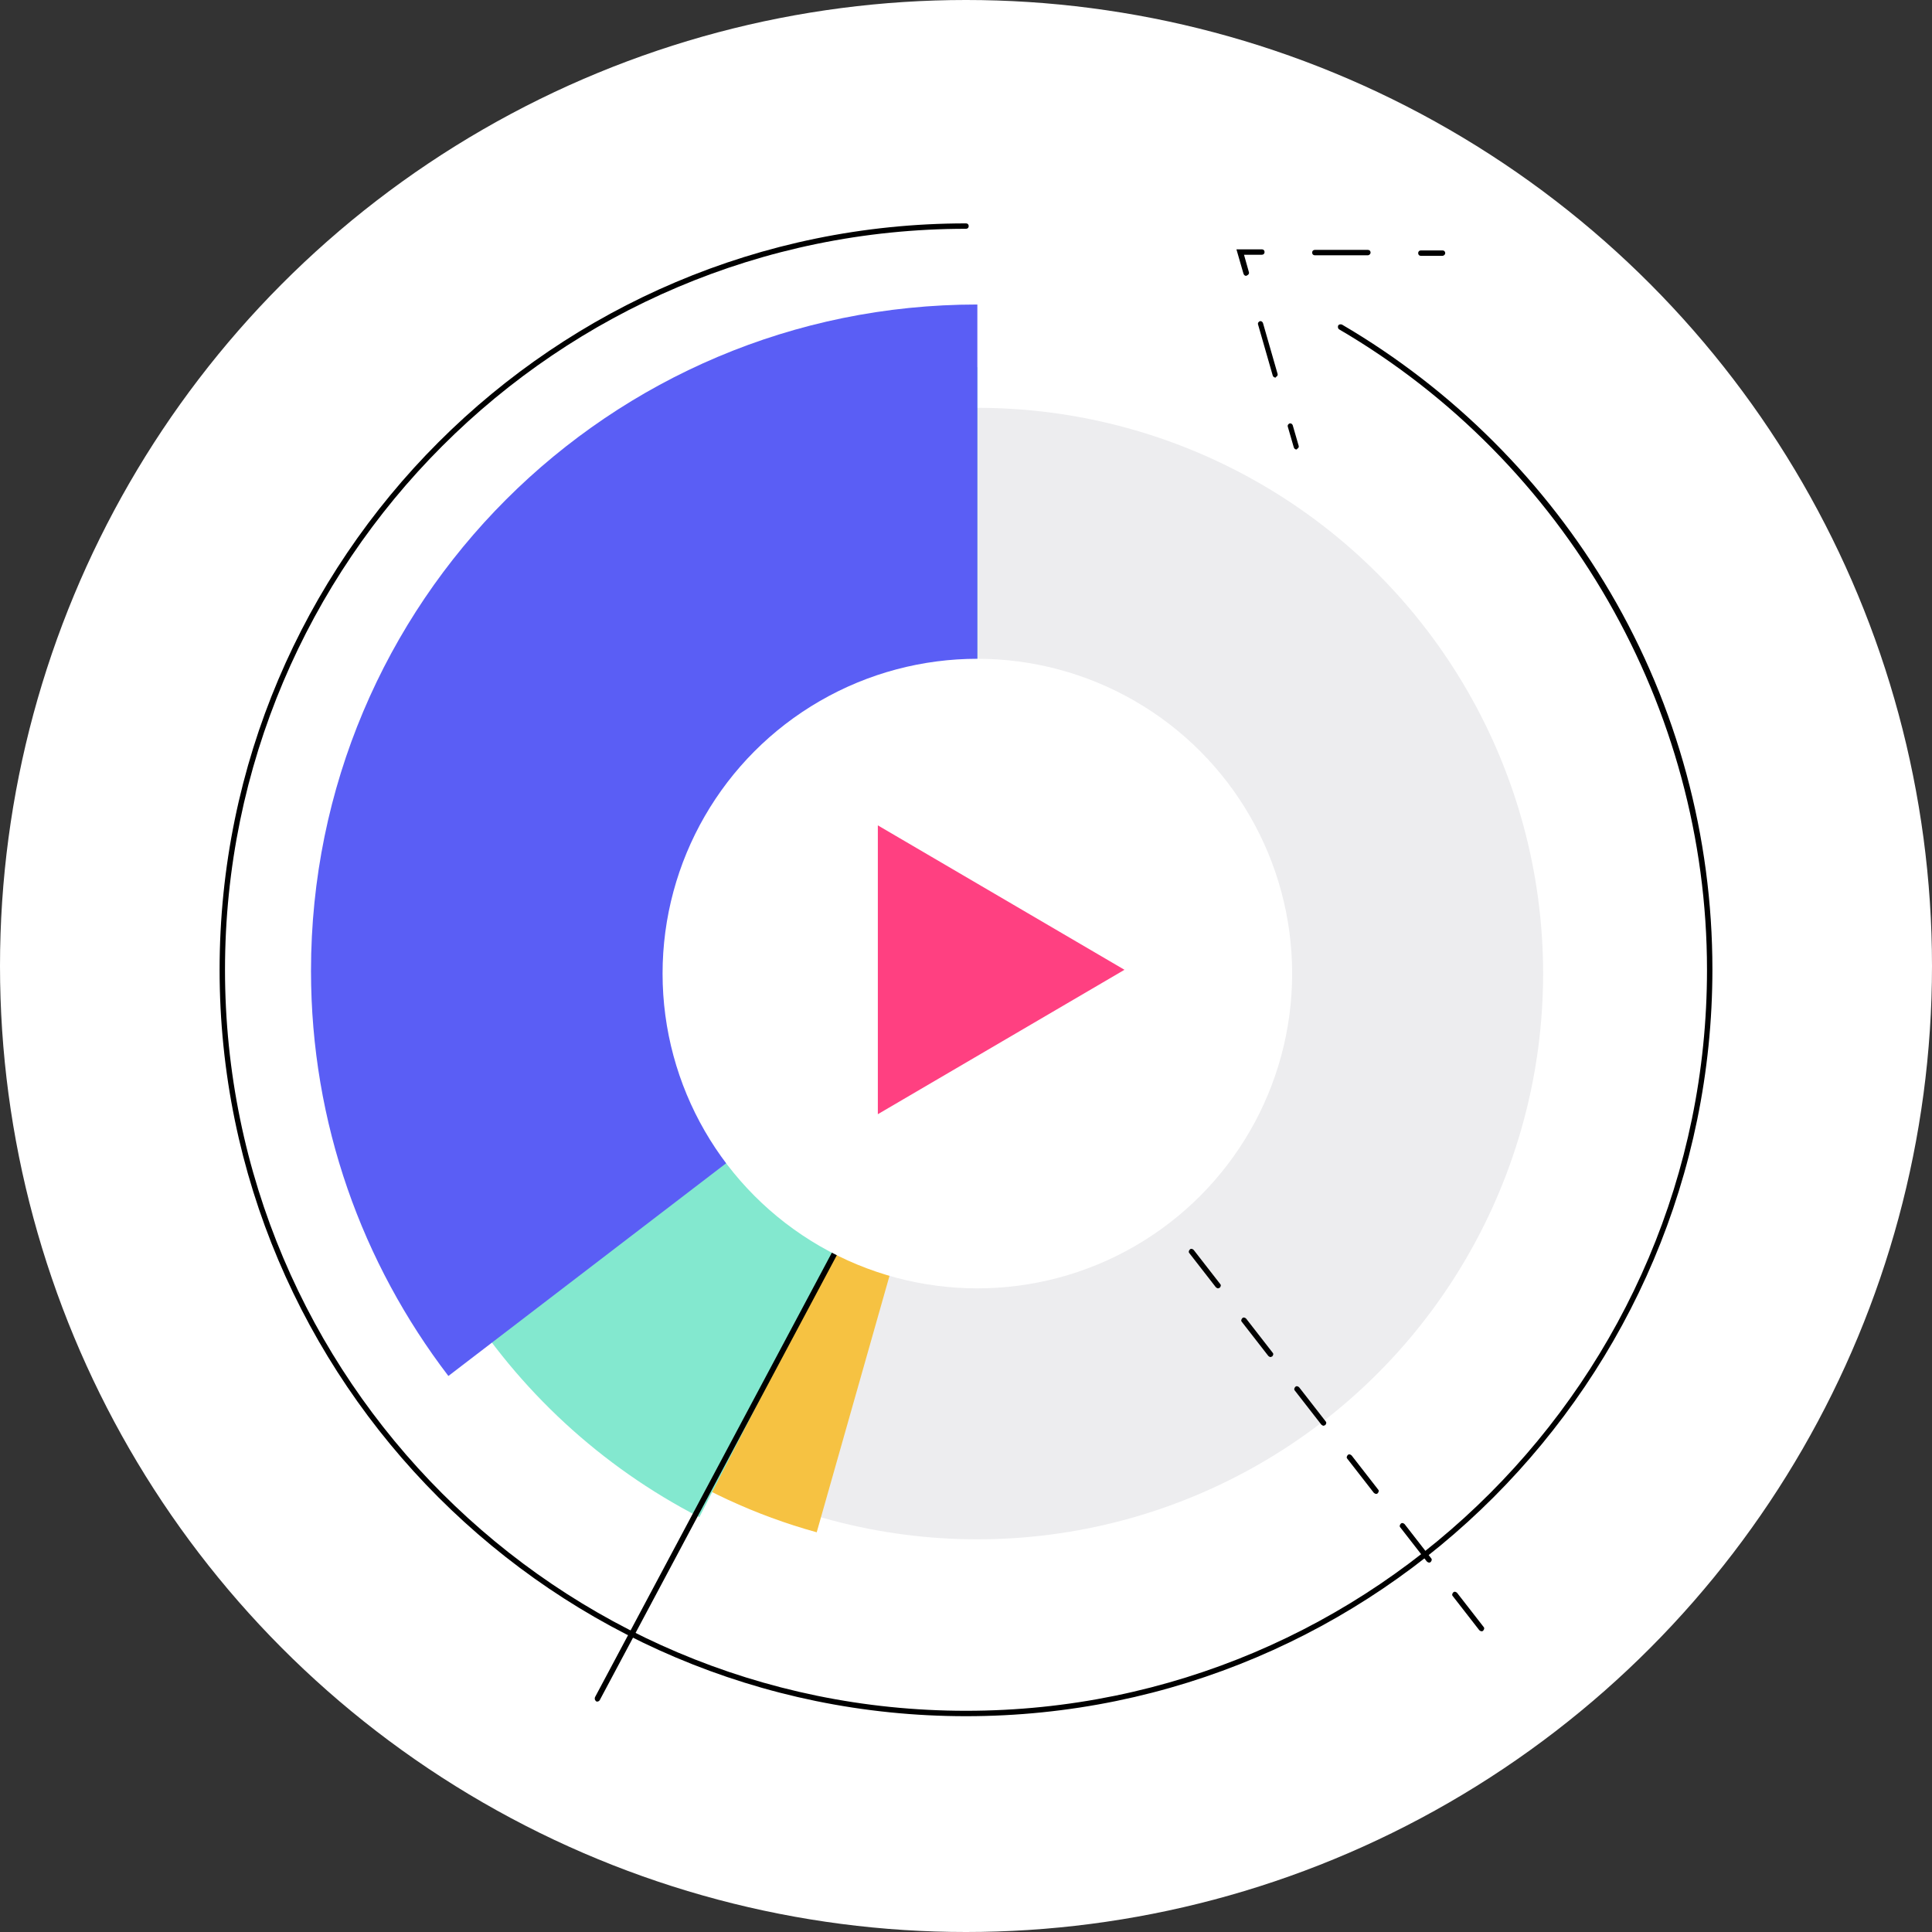 <?xml version="1.0" encoding="utf-8"?>
<!-- Generator: Adobe Illustrator 19.1.0, SVG Export Plug-In . SVG Version: 6.00 Build 0)  -->
<svg version="1.1" id="Layer_1" xmlns="http://www.w3.org/2000/svg" xmlns:xlink="http://www.w3.org/1999/xlink" x="0px" y="0px"
	 viewBox="0 0 357.2 357.2" style="enable-background:new 0 0 357.2 357.2;" width="368px" height="368px" xml:space="preserve">
<rect x="0" y="0" width="357.2" height="357.2" fill="#333333" stroke="none"/>
<style type="text/css">
	.st0{fill:#FFFFFF;}
	.st1{fill:#EDEDEF;}
	.st2{fill:#F6C242;}
	.st3{fill:#83E8CF;}
	.st4{fill:#5A5EF5;}
	.st5{fill:#FF4081;}
</style>
<g>
	<circle class="st0" cx="178.6" cy="178.6" r="178.6"/>
</g>
<g>
	<g>
		<circle class="st1" cx="180.7" cy="180" r="104.6"/>
	</g>
	<g>
		<g>
			<path class="st2" d="M118.4,92.3c-27.7,19.3-45.9,51.5-45.9,87.8c0,49.2,33.2,90.7,78.5,103.2l29.4-103.6L118.4,92.3z"/>
		</g>
	</g>
	<g>
		<path class="st3" d="M180.7,67.9c-62.1,0-112.5,50.4-112.5,112.5c0,43.6,24.8,81.4,61.1,100.1l51.4-100.1V67.9z"/>
	</g>
	<g>
		<path d="M110.4,314.6c-0.1,0-0.2,0-0.2-0.1c-0.2-0.1-0.3-0.4-0.2-0.7l43.8-82.2c0.1-0.2,0.4-0.3,0.7-0.2c0.2,0.1,0.3,0.4,0.2,0.7
			l-43.8,82.2C110.8,314.5,110.6,314.6,110.4,314.6z"/>
	</g>
	<g>
		<path d="M273.9,301.6c-0.1,0-0.3-0.1-0.4-0.2l-4.9-6.3c-0.2-0.2-0.1-0.5,0.1-0.7c0.2-0.2,0.5-0.1,0.7,0.1l4.9,6.3
			c0.2,0.2,0.1,0.5-0.1,0.7C274.1,301.6,274,301.6,273.9,301.6z M264.2,288.9c-0.1,0-0.3-0.1-0.4-0.2l-4.9-6.3
			c-0.2-0.2-0.1-0.5,0.1-0.7c0.2-0.2,0.5-0.1,0.7,0.1l4.9,6.3c0.2,0.2,0.1,0.5-0.1,0.7C264.4,288.9,264.3,288.9,264.2,288.9z
			 M254.4,276.2c-0.1,0-0.3-0.1-0.4-0.2l-4.9-6.3c-0.2-0.2-0.1-0.5,0.1-0.7c0.2-0.2,0.5-0.1,0.7,0.1l4.9,6.3
			c0.2,0.2,0.1,0.5-0.1,0.7C254.6,276.2,254.5,276.2,254.4,276.2z M244.7,263.6c-0.1,0-0.3-0.1-0.4-0.2l-4.9-6.3
			c-0.2-0.2-0.1-0.5,0.1-0.7c0.2-0.2,0.5-0.1,0.7,0.1l4.9,6.3c0.2,0.2,0.1,0.5-0.1,0.7C244.9,263.5,244.8,263.6,244.7,263.6z
			 M234.9,250.9c-0.1,0-0.3-0.1-0.4-0.2l-4.9-6.3c-0.2-0.2-0.1-0.5,0.1-0.7c0.2-0.2,0.5-0.1,0.7,0.1l4.9,6.3
			c0.2,0.2,0.1,0.5-0.1,0.7C235.1,250.8,235,250.9,234.9,250.9z M225.2,238.2c-0.1,0-0.3-0.1-0.4-0.2l-4.9-6.3
			c-0.2-0.2-0.1-0.5,0.1-0.7c0.2-0.2,0.5-0.1,0.7,0.1l4.9,6.3c0.2,0.2,0.1,0.5-0.1,0.7C225.4,238.1,225.3,238.2,225.2,238.2z"/>
	</g>
	<g>
		<g>
			<path class="st4" d="M180.7,56.3v123.2l-97.8,74.9c-15.9-20.8-25.4-46.7-25.4-74.9C57.5,111.4,112.6,56.3,180.7,56.3z"/>
		</g>
	</g>
	<g>
		<circle class="st0" cx="180.7" cy="180" r="58.2"/>
	</g>
</g>
<g>
	<path d="M178.6,317.3c-76.1,0-138-61.9-138-138s61.9-138,138-138c0.3,0,0.5,0.2,0.5,0.5s-0.2,0.5-0.5,0.5c-75.6,0-137,61.5-137,137
		c0,75.6,61.5,137,137,137c75.6,0,137-61.5,137-137c0-48.5-26.1-93.9-68-118.4c-0.2-0.1-0.3-0.4-0.2-0.7c0.1-0.2,0.4-0.3,0.7-0.2
		c20.5,12,37.6,29.1,49.6,49.5c12.4,21.1,18.9,45.2,18.9,69.7C316.6,255.4,254.7,317.3,178.6,317.3z"/>
</g>
<g>
	<g>
		<g>
			<path d="M239.7,83.1c-0.2,0-0.4-0.1-0.5-0.4l-1.1-3.8c-0.1-0.3,0.1-0.5,0.3-0.6c0.3-0.1,0.5,0.1,0.6,0.3l1.1,3.8
				c0.1,0.3-0.1,0.5-0.3,0.6C239.8,83.1,239.7,83.1,239.7,83.1z"/>
		</g>
		<g>
			<path d="M235.8,69.8c-0.2,0-0.4-0.1-0.5-0.4l-2.7-9.4c-0.1-0.3,0.1-0.5,0.3-0.6c0.3-0.1,0.5,0.1,0.6,0.3l2.7,9.4
				c0.1,0.3-0.1,0.5-0.3,0.6C235.9,69.8,235.9,69.8,235.8,69.8z"/>
		</g>
		<g>
			<path d="M230.4,51c-0.2,0-0.4-0.1-0.5-0.4l-1.3-4.5l4.7,0c0.3,0,0.5,0.2,0.5,0.5s-0.2,0.5-0.5,0.5c0,0,0,0,0,0l-3.3,0l0.9,3.2
				c0.1,0.3-0.1,0.5-0.3,0.6C230.4,51,230.4,51,230.4,51z"/>
		</g>
		<g>
			<path d="M252.9,47.2C252.9,47.2,252.9,47.2,252.9,47.2l-9.8,0c-0.3,0-0.5-0.2-0.5-0.5s0.2-0.5,0.5-0.5c0,0,0,0,0,0l9.8,0
				c0.3,0,0.5,0.2,0.5,0.5S253.1,47.2,252.9,47.2z"/>
		</g>
		<g>
			<path d="M266.7,47.3C266.7,47.3,266.7,47.3,266.7,47.3l-4,0c-0.3,0-0.5-0.2-0.5-0.5s0.2-0.5,0.5-0.5c0,0,0,0,0,0l4,0
				c0.3,0,0.5,0.2,0.5,0.5S266.9,47.3,266.7,47.3z"/>
		</g>
	</g>
</g>
<g>
	<polygon class="st5" points="162.3,206 162.3,152.6 207.9,179.3 	"/>
</g>
</svg>

